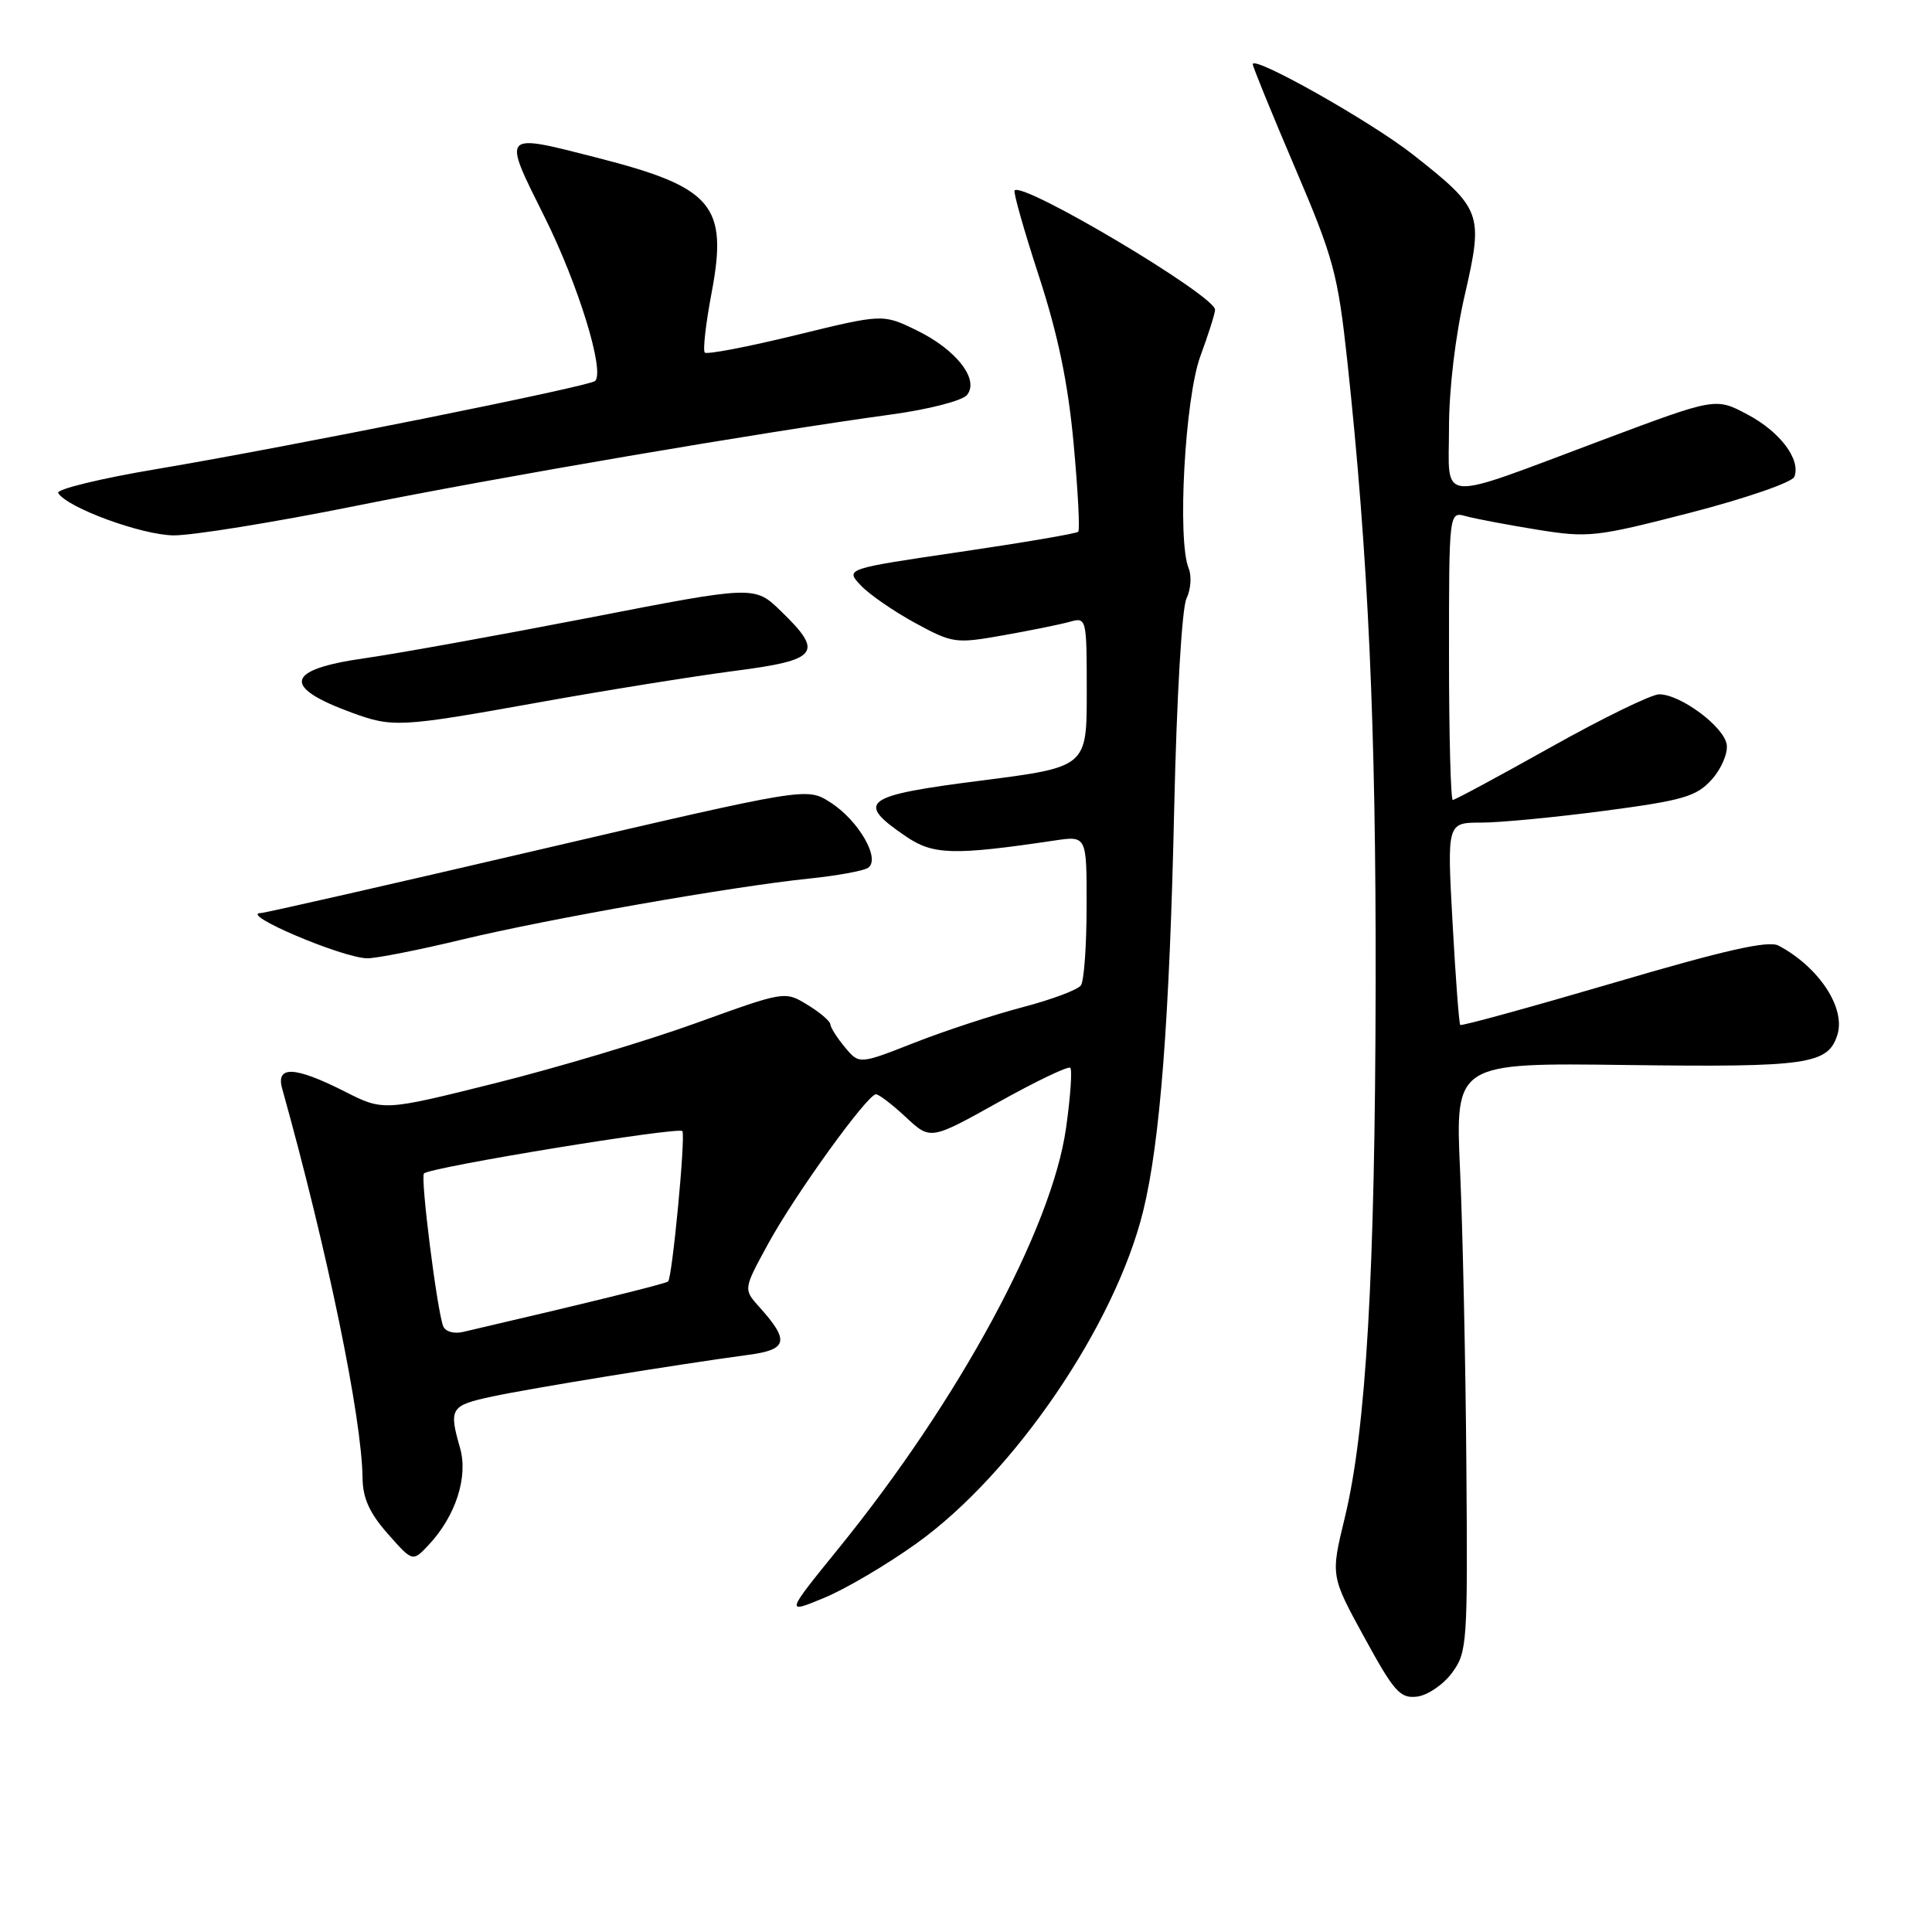 <?xml version="1.0" encoding="UTF-8" standalone="no"?>
<!DOCTYPE svg PUBLIC "-//W3C//DTD SVG 1.1//EN" "http://www.w3.org/Graphics/SVG/1.1/DTD/svg11.dtd" >
<svg xmlns="http://www.w3.org/2000/svg" xmlns:xlink="http://www.w3.org/1999/xlink" version="1.1" viewBox="0 0 256 256">
 <g >
 <path fill="currentColor"
d=" M 192.40 221.66 C 194.41 218.94 194.49 217.80 194.30 194.16 C 194.20 180.60 193.82 163.05 193.47 155.16 C 192.82 140.82 192.82 140.82 215.66 141.12 C 239.52 141.43 242.22 141.04 243.46 137.13 C 244.59 133.57 241.02 128.14 235.67 125.30 C 234.32 124.59 228.66 125.86 213.82 130.23 C 202.80 133.46 193.65 135.98 193.49 135.81 C 193.33 135.64 192.87 129.54 192.47 122.25 C 191.74 109.00 191.74 109.00 196.28 109.00 C 198.78 109.00 206.15 108.29 212.66 107.43 C 223.02 106.06 224.79 105.54 226.80 103.31 C 228.07 101.91 228.97 99.82 228.80 98.67 C 228.46 96.30 222.68 92.00 219.85 92.00 C 218.83 92.00 212.37 95.15 205.50 99.00 C 198.63 102.85 192.78 106.00 192.50 106.00 C 192.23 106.00 192.00 97.40 192.00 86.88 C 192.00 67.77 192.00 67.77 194.25 68.40 C 195.49 68.74 199.72 69.54 203.66 70.18 C 210.49 71.28 211.44 71.17 224.04 67.92 C 231.31 66.04 237.48 63.91 237.76 63.18 C 238.64 60.89 235.88 57.21 231.53 54.91 C 227.33 52.68 227.33 52.68 212.42 58.27 C 190.03 66.66 192.00 66.81 192.00 56.68 C 192.00 51.58 192.84 44.49 194.10 39.05 C 196.58 28.25 196.37 27.68 187.22 20.48 C 181.68 16.12 166.00 7.27 166.00 8.51 C 166.00 8.85 168.51 15.00 171.58 22.19 C 176.72 34.22 177.27 36.27 178.53 47.88 C 181.31 73.67 182.34 96.43 182.28 130.50 C 182.21 168.96 181.02 189.47 178.18 201.15 C 176.32 208.81 176.32 208.81 180.78 216.96 C 184.72 224.17 185.52 225.08 187.77 224.81 C 189.16 224.64 191.25 223.22 192.40 221.66 Z  M 121.43 204.52 C 134.33 195.29 147.73 175.65 151.47 160.50 C 153.72 151.38 154.97 135.13 155.59 107.00 C 155.92 92.41 156.61 80.57 157.21 79.32 C 157.79 78.12 157.92 76.32 157.51 75.32 C 155.97 71.63 157.01 52.77 159.05 47.21 C 160.12 44.30 161.00 41.53 161.00 41.04 C 161.00 39.17 135.61 24.06 134.44 25.23 C 134.24 25.43 135.68 30.52 137.65 36.55 C 140.19 44.35 141.52 50.74 142.26 58.77 C 142.83 64.96 143.11 70.23 142.87 70.46 C 142.64 70.70 135.59 71.90 127.22 73.13 C 112.00 75.37 112.00 75.37 114.05 77.56 C 115.18 78.76 118.42 81.00 121.25 82.54 C 126.23 85.25 126.61 85.30 132.95 84.18 C 136.55 83.54 140.51 82.74 141.75 82.39 C 143.97 81.77 144.00 81.88 144.00 91.71 C 144.00 101.64 144.00 101.64 129.95 103.44 C 114.38 105.42 113.29 106.23 120.01 110.81 C 123.64 113.29 126.29 113.37 139.75 111.37 C 144.00 110.74 144.00 110.74 143.98 120.12 C 143.98 125.28 143.64 129.98 143.23 130.56 C 142.83 131.15 139.35 132.45 135.50 133.46 C 131.65 134.47 125.20 136.58 121.18 138.16 C 113.85 141.04 113.85 141.04 111.96 138.77 C 110.92 137.52 110.05 136.16 110.03 135.74 C 110.01 135.31 108.65 134.15 106.99 133.14 C 103.99 131.31 103.98 131.32 92.24 135.56 C 85.78 137.90 73.82 141.48 65.65 143.52 C 50.80 147.23 50.80 147.23 45.64 144.61 C 39.04 141.28 36.53 141.17 37.39 144.25 C 43.38 165.70 47.95 187.84 48.04 195.85 C 48.07 198.52 48.97 200.50 51.38 203.23 C 54.68 206.97 54.68 206.97 56.79 204.72 C 60.37 200.91 62.06 195.71 60.96 191.87 C 59.45 186.60 59.68 186.23 65.25 185.04 C 70.35 183.95 89.69 180.80 99.20 179.52 C 104.39 178.83 104.64 177.66 100.60 173.17 C 98.50 170.83 98.50 170.83 101.76 164.85 C 105.31 158.33 114.93 145.00 116.07 145.00 C 116.47 145.00 118.25 146.37 120.04 148.04 C 123.29 151.07 123.29 151.07 132.31 146.04 C 137.28 143.27 141.56 141.22 141.82 141.49 C 142.09 141.76 141.84 145.34 141.26 149.45 C 139.40 162.74 127.07 185.53 111.11 205.18 C 104.07 213.86 104.07 213.86 109.21 211.72 C 112.05 210.55 117.54 207.31 121.43 204.52 Z  M 61.17 124.51 C 72.65 121.75 96.99 117.47 107.18 116.42 C 110.82 116.05 114.33 115.41 114.99 115.01 C 116.77 113.90 113.78 108.69 109.98 106.29 C 106.89 104.33 106.89 104.33 71.20 112.65 C 51.56 117.23 35.09 120.98 34.58 120.98 C 31.50 121.04 45.38 126.94 48.67 126.98 C 49.86 126.99 55.49 125.88 61.17 124.51 Z  M 71.28 93.09 C 80.20 91.48 91.89 89.61 97.25 88.91 C 108.48 87.46 109.21 86.53 103.49 80.99 C 99.99 77.59 99.99 77.59 78.24 81.82 C 66.28 84.14 52.79 86.58 48.25 87.23 C 37.81 88.72 37.29 91.02 46.61 94.43 C 52.03 96.42 53.02 96.37 71.28 93.09 Z  M 47.00 67.06 C 66.07 63.22 100.80 57.29 118.25 54.90 C 123.07 54.24 127.51 53.09 128.12 52.35 C 129.82 50.31 126.72 46.32 121.44 43.76 C 116.98 41.59 116.98 41.59 105.44 44.41 C 99.09 45.96 93.66 47.00 93.39 46.72 C 93.11 46.45 93.52 42.86 94.30 38.75 C 96.47 27.22 94.46 24.83 79.28 20.94 C 66.34 17.63 66.52 17.43 72.16 28.75 C 76.63 37.72 80.16 49.18 78.86 50.48 C 78.14 51.19 38.24 59.21 20.83 62.14 C 13.31 63.40 7.40 64.84 7.71 65.33 C 8.91 67.28 18.75 70.89 23.00 70.94 C 25.48 70.96 36.27 69.22 47.00 67.06 Z  M 58.72 175.72 C 57.90 173.57 55.68 155.98 56.18 155.49 C 57.01 154.65 90.03 149.25 90.42 149.88 C 90.86 150.59 89.08 169.25 88.53 169.80 C 88.23 170.10 77.56 172.72 61.35 176.49 C 60.14 176.77 59.00 176.44 58.72 175.72 Z "/>
</g>
</svg>